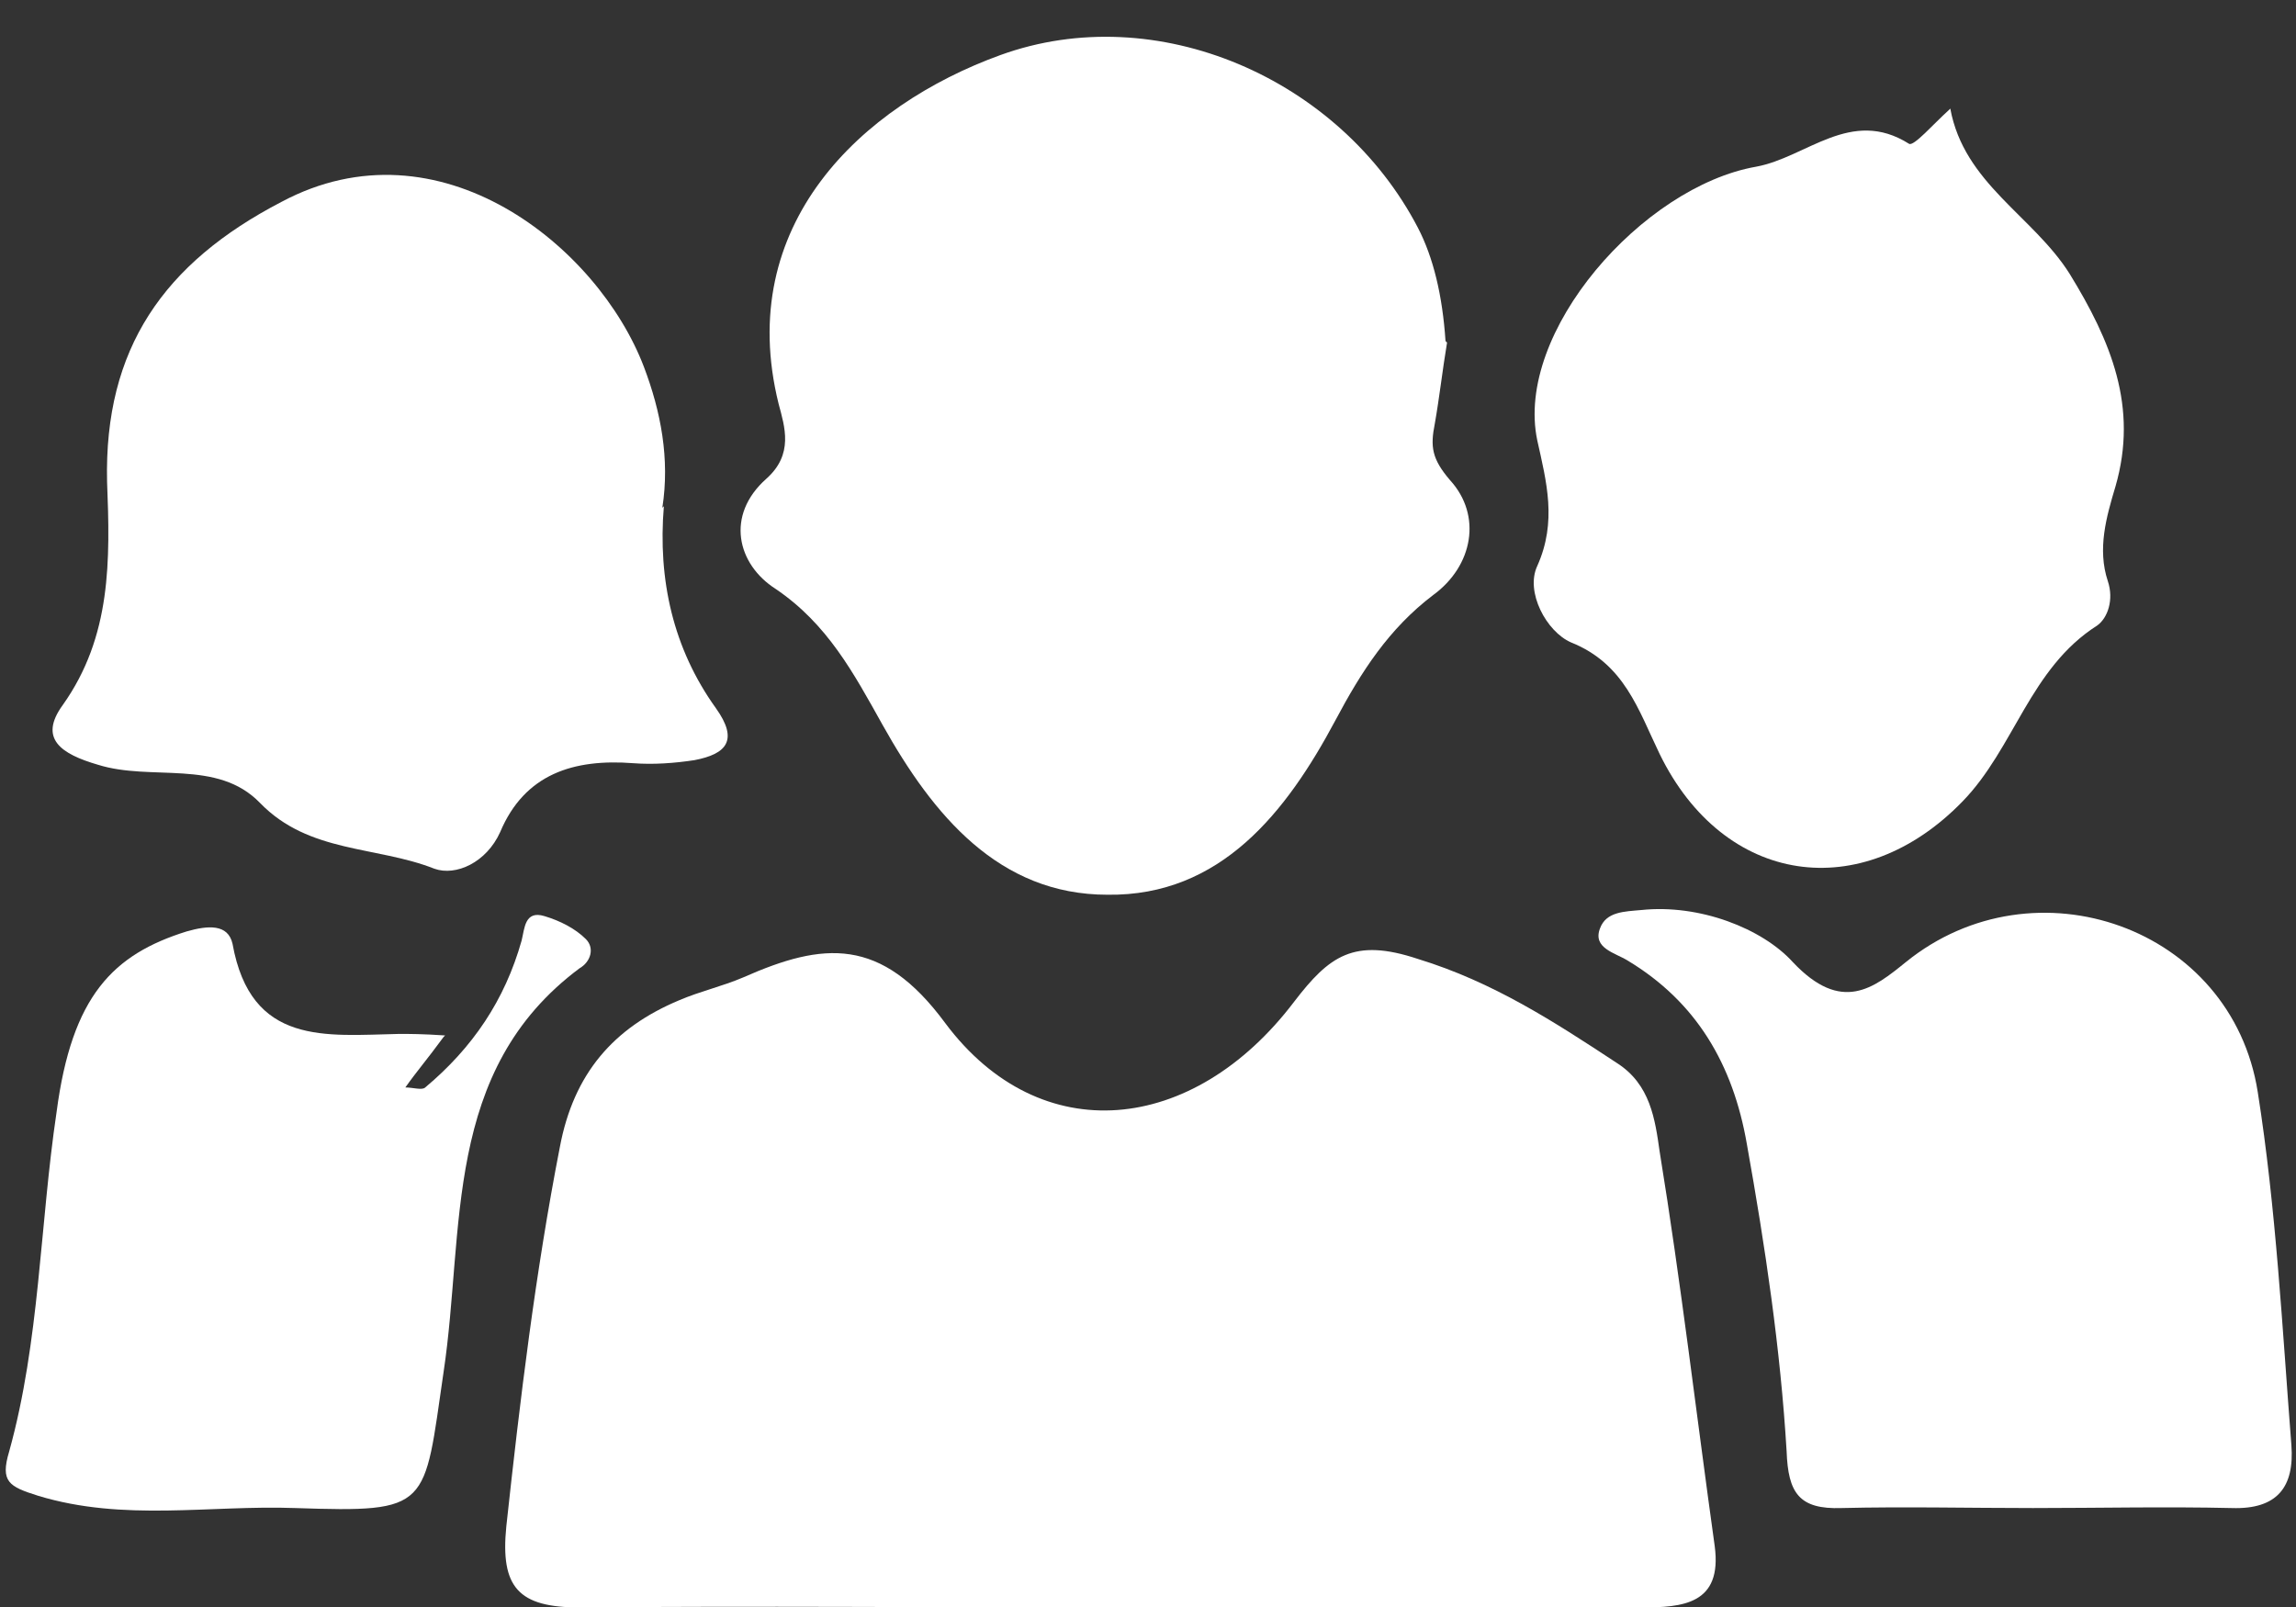 <?xml version="1.0" encoding="UTF-8"?>
<svg id="Layer_2" data-name="Layer 2" xmlns="http://www.w3.org/2000/svg" xmlns:xlink="http://www.w3.org/1999/xlink" viewBox="0 0 15.01 10.51">
  <rect x="0" y="0" width="15.01" height="10.51" fill="#333333" stroke="none"/>
  <defs>
    <style>
      .cls-1 {
        fill: #fff;
      }

      .cls-2 {
        clip-path: url(#clippath);
      }

      .cls-3 {
        fill: none;
      }
    </style>
    <clipPath id="clippath">
      <rect class="cls-3" width="15.01" height="10.51"/>
    </clipPath>
  </defs>
  <g id="Layer_1-2" data-name="Layer 1">
    <g class="cls-2">
      <path class="cls-1" d="M7.24,10.51c-1.15,0-2.3-.01-3.45,0-.4,0-.52-.13-.48-.53,.09-.83,.19-1.66,.35-2.48,.09-.48,.35-.78,.78-.96,.14-.06,.28-.09,.42-.15,.52-.23,.9-.27,1.32,.3,.62,.83,1.62,.73,2.28-.14,.23-.3,.39-.42,.81-.28,.49,.15,.89,.41,1.3,.68,.22,.14,.25,.37,.28,.58,.14,.86,.24,1.72,.36,2.58,.05,.38-.21,.4-.48,.4-1.16,0-2.33,0-3.49,0Z"/>
      <path class="cls-1" d="M9.46,2.24c-.03,.18-.05,.36-.08,.53-.03,.15-.02,.23,.1,.37,.21,.23,.15,.56-.11,.75-.29,.22-.47,.5-.64,.82-.32,.6-.75,1.15-1.49,1.14-.71,0-1.14-.52-1.47-1.11-.19-.34-.36-.66-.7-.89-.25-.16-.33-.48-.06-.72,.18-.16,.12-.34,.08-.49-.29-1.17,.54-1.95,1.45-2.28,1.02-.37,2.22,.15,2.73,1.13q.15,.29,.18,.74Z"/>
      <path class="cls-1" d="M4.34,3.31c-.04,.48,.06,.93,.34,1.32,.15,.21,.07,.3-.14,.34-.13,.02-.27,.03-.4,.02-.39-.03-.71,.07-.87,.45-.09,.2-.29,.29-.43,.24-.38-.15-.82-.1-1.14-.43-.28-.29-.71-.14-1.06-.25-.24-.07-.39-.17-.23-.39,.32-.45,.31-.95,.29-1.46-.02-.87,.37-1.43,1.14-1.83,1.03-.55,2.07,.29,2.37,1.08,.11,.29,.17,.6,.12,.92Z"/>
      <path class="cls-1" d="M12.75,.71c.09,.49,.54,.7,.78,1.08,.27,.44,.45,.87,.3,1.39-.06,.2-.12,.41-.05,.62,.04,.12,0,.24-.07,.29-.44,.28-.54,.8-.88,1.15-.66,.68-1.56,.55-1.98-.31-.14-.29-.23-.59-.58-.73-.16-.07-.3-.33-.22-.5,.13-.29,.06-.55,0-.82-.15-.71,.69-1.66,1.43-1.79,.33-.06,.62-.39,1-.15,.03,.02,.16-.13,.26-.22Z"/>
      <path class="cls-1" d="M13.29,9.86c-.42,0-.84-.01-1.25,0-.28,.01-.35-.1-.36-.37-.04-.67-.14-1.34-.26-2.01-.09-.52-.33-.93-.78-1.2-.08-.05-.23-.08-.18-.21,.04-.11,.16-.11,.27-.12,.38-.04,.79,.12,.99,.34,.32,.34,.53,.17,.74,0,.84-.68,2.13-.23,2.3,.85,.12,.76,.16,1.54,.22,2.31,.02,.27-.09,.42-.39,.41-.43-.01-.87,0-1.3,0Z"/>
      <path class="cls-1" d="M2.9,6.78c-.11,.15-.18,.23-.25,.33,.05,0,.11,.02,.13,0,.31-.26,.52-.57,.63-.96,.02-.08,.02-.2,.15-.16,.1,.03,.2,.08,.27,.15,.06,.06,.03,.15-.04,.19-.9,.67-.75,1.71-.89,2.64-.13,.89-.08,.92-.97,.89-.56-.02-1.12,.09-1.68-.08-.19-.06-.25-.09-.19-.29,.2-.72,.2-1.48,.31-2.22,.1-.76,.37-1.03,.85-1.18,.14-.04,.27-.05,.3,.08,.12,.67,.61,.6,1.09,.59,.07,0,.15,0,.3,.01Z"/>
    </g>
  </g>
</svg>